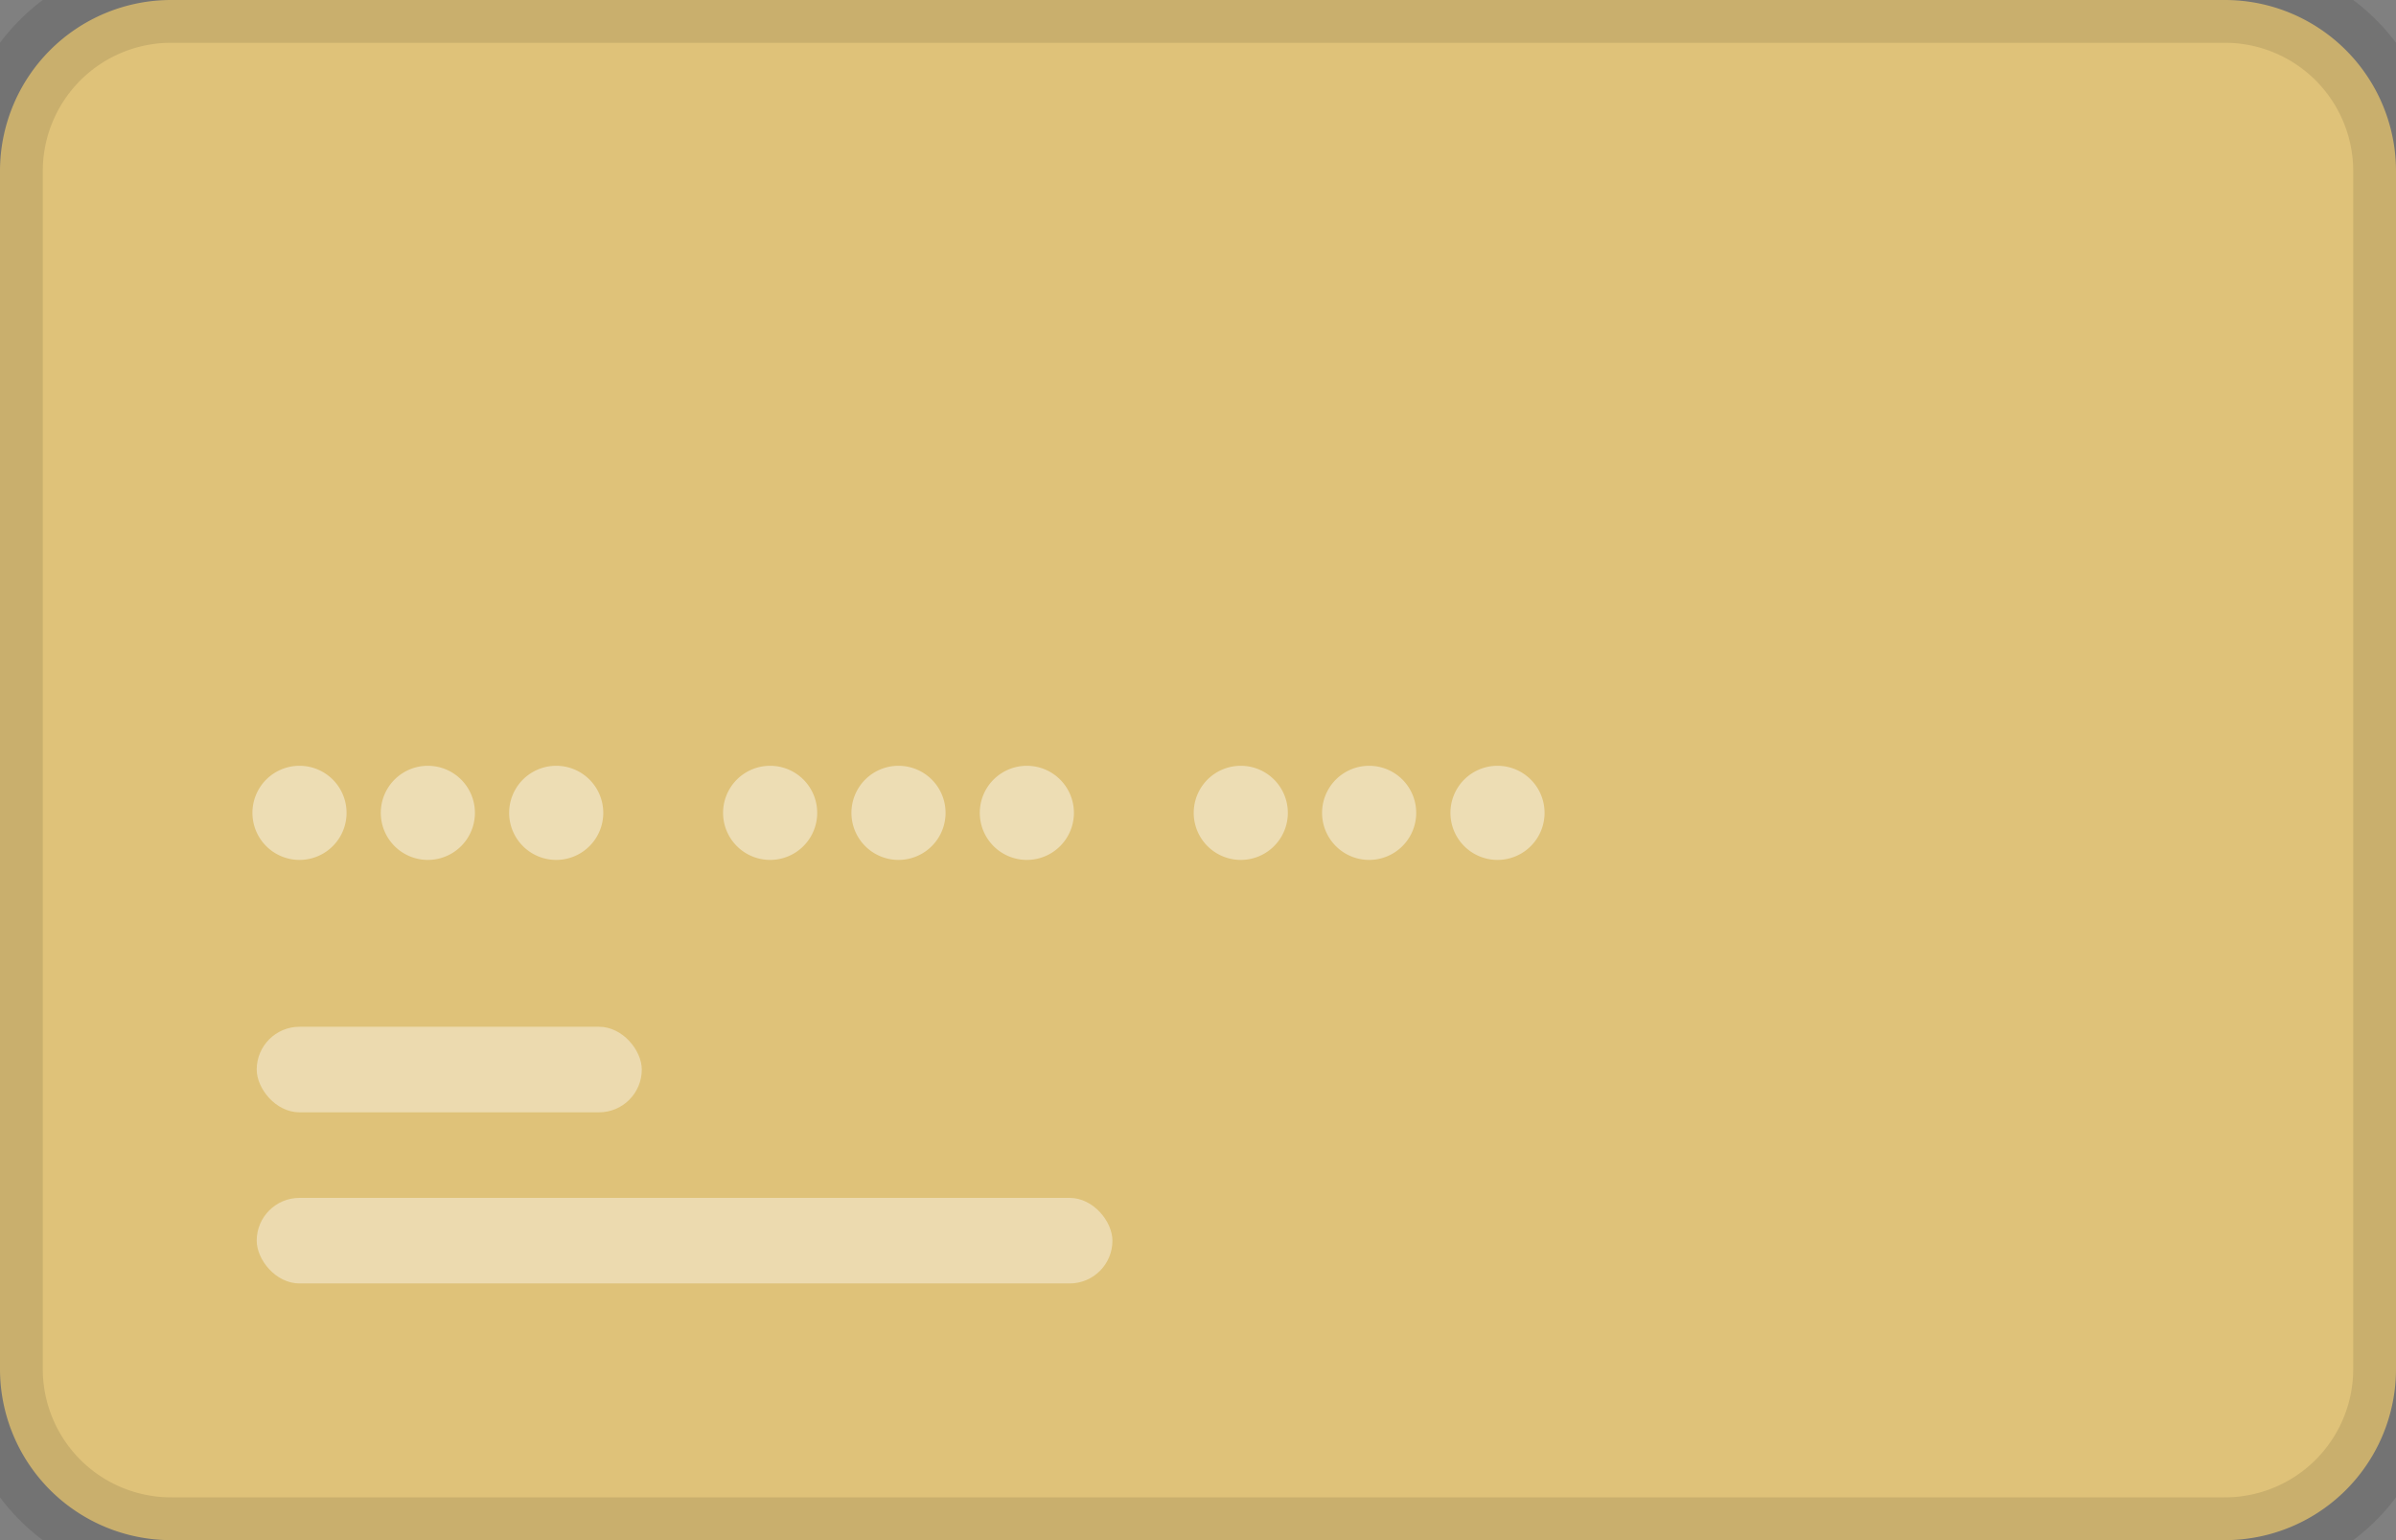 <svg width="56" height="36" fill="none" xmlns="http://www.w3.org/2000/svg"><rect width="100%" height="100%" fill="#808080" stroke="none"/><path d="M0 4a4 4 0 014-4h48a4 4 0 014 4v28a4 4 0 01-4 4H4a4 4 0 01-4-4V4z" fill="#DFC279"/><path opacity=".44" d="M7 20.1a1.1 1.1 0 100-2.2 1.1 1.1 0 000 2.2zm3 0a1.1 1.1 0 100-2.2 1.1 1.1 0 000 2.2zm3 0a1.1 1.1 0 100-2.2 1.1 1.1 0 000 2.2zm5 0a1.1 1.1 0 100-2.2 1.1 1.1 0 000 2.2zm11 0a1.1 1.1 0 100-2.2 1.1 1.1 0 000 2.2zm-8 0a1.1 1.1 0 100-2.2 1.1 1.1 0 000 2.2zm11 0a1.1 1.1 0 100-2.2 1.1 1.1 0 000 2.2zm-8 0a1.1 1.1 0 100-2.2 1.1 1.1 0 000 2.2zm11 0a1.1 1.1 0 100-2.2 1.1 1.1 0 000 2.2z" fill="#fff"/><rect x="6" y="28" width="20" height="2" rx="1" fill="#fff" fill-opacity=".4"/><rect x="6" y="24" width="9" height="2" rx="1" fill="#fff" fill-opacity=".4"/><path d="M4 1h48v-2H4v2zm51 3v28h2V4h-2zm-3 31H4v2h48v-2zM1 32V4h-2v28h2zm3 3a3 3 0 01-3-3h-2a5 5 0 005 5v-2zm51-3a3 3 0 01-3 3v2a5 5 0 005-5h-2zM52 1a3 3 0 013 3h2a5 5 0 00-5-5v2zM4-1a5 5 0 00-5 5h2a3 3 0 013-3v-2z" fill="#000" fill-opacity=".1"/></svg>